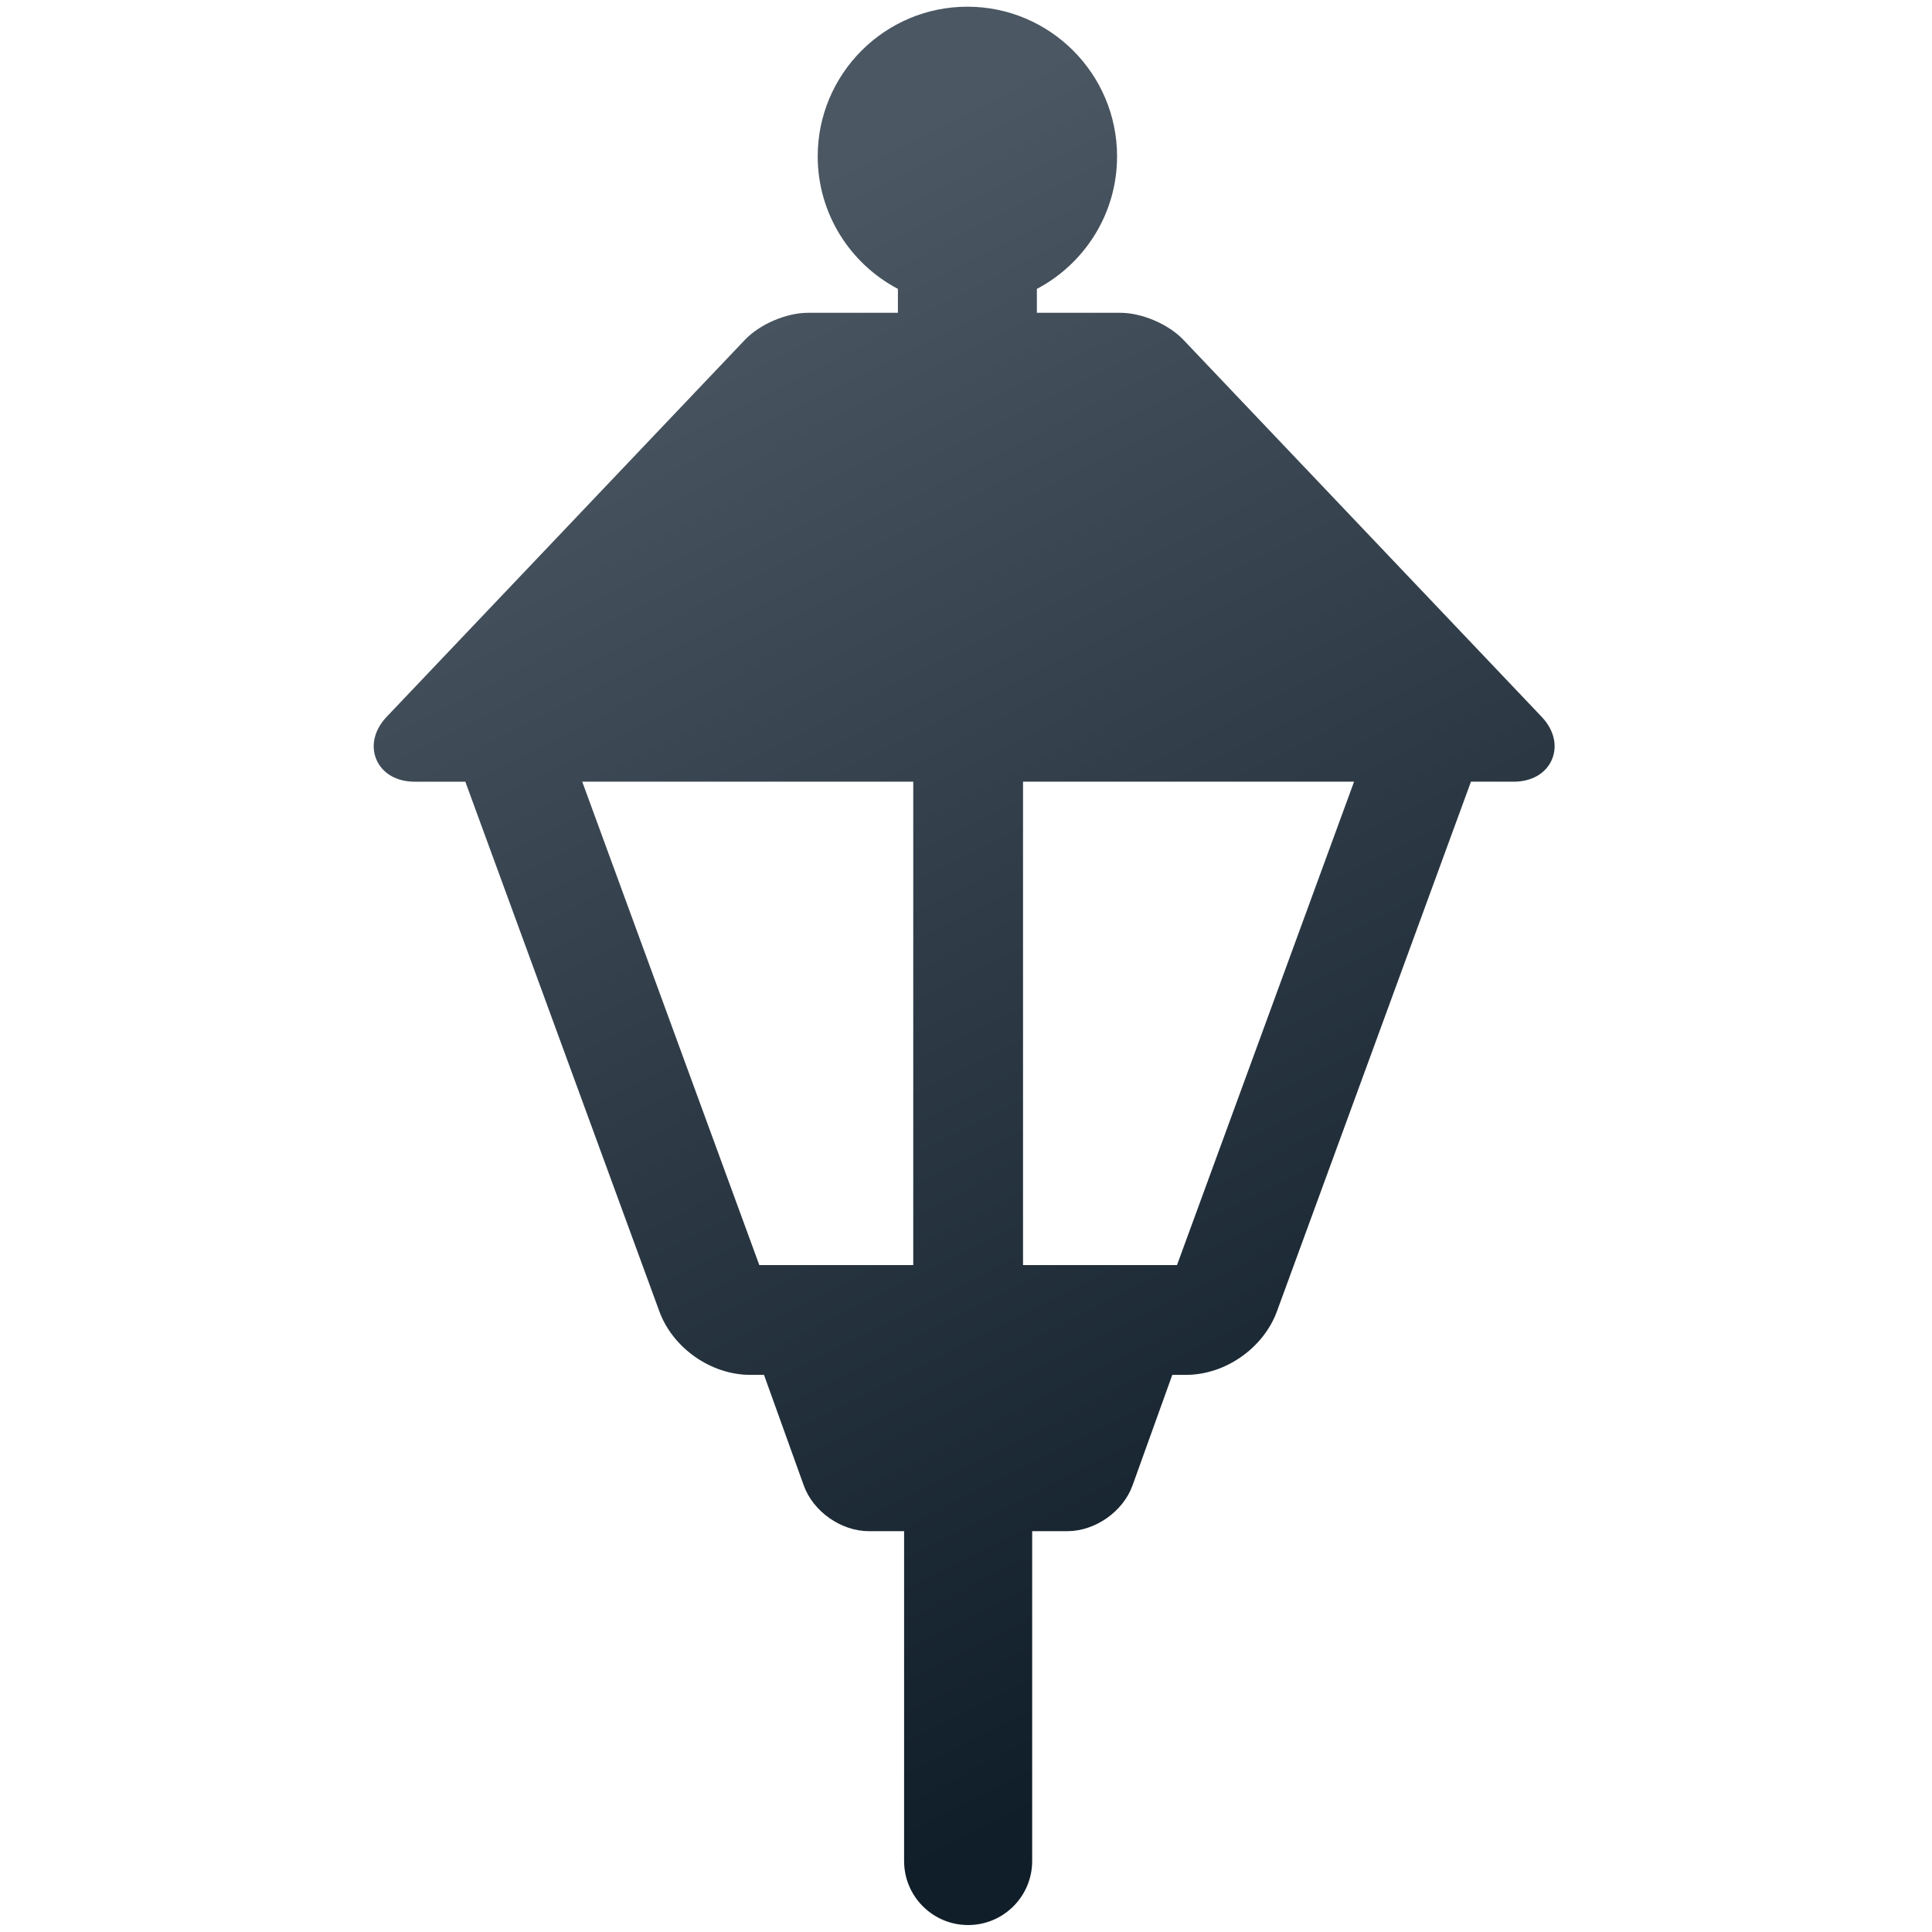 <?xml version="1.0" encoding="utf-8"?>
<!-- Generator: Adobe Illustrator 16.0.0, SVG Export Plug-In . SVG Version: 6.00 Build 0)  -->
<!DOCTYPE svg PUBLIC "-//W3C//DTD SVG 1.1//EN" "http://www.w3.org/Graphics/SVG/1.1/DTD/svg11.dtd">
<svg version="1.1" id="Layer_1" xmlns="http://www.w3.org/2000/svg" xmlns:xlink="http://www.w3.org/1999/xlink" x="0px" y="0px"
	 width="384px" height="384px" viewBox="0 0 384 384" enable-background="new 0 0 384 384" xml:space="preserve">
<linearGradient id="SVGID_1_" gradientUnits="userSpaceOnUse" x1="136.301" y1="48.143" x2="277.222" y2="324.15">
	<stop  offset="0" style="stop-color:#4B5763"/>
	<stop  offset="1" style="stop-color:#101E29"/>
</linearGradient>
<path fill-rule="evenodd" clip-rule="evenodd" fill="url(#SVGID_1_)" d="M306.409,142.463l-71.182-74.903
	c-2.969-3.123-8.245-5.388-12.551-5.388h-16.588v-4.754c9.464-4.983,15.937-14.916,15.937-26.337
	c0-16.404-13.348-29.75-29.749-29.75c-16.404,0-29.75,13.346-29.75,29.75c0,11.42,6.472,21.351,15.939,26.336v4.754h-17.869
	c-4.307,0-9.586,2.265-12.553,5.388l-71.184,74.906c-2.456,2.585-3.22,5.768-2.039,8.515c1.179,2.747,4.012,4.387,7.579,4.387
	h10.087l38.564,105.272c2.677,7.315,10.275,12.625,18.063,12.625h2.737l7.904,21.983c1.862,5.179,7.417,9.084,12.92,9.084h7.022
	v65.558c0,7.031,5.698,12.728,12.727,12.728c7.028,0,12.729-5.696,12.729-12.728v-65.558h7.021c5.503,0,11.06-3.905,12.924-9.084
	l7.906-21.983h2.732c7.788,0,15.388-5.313,18.066-12.625l38.563-105.274h8.505c3.567,0,6.399-1.641,7.579-4.388
	C309.628,148.231,308.868,145.047,306.409,142.463L306.409,142.463z M115.722,155.366h65.794v96.076h-30.599L115.722,155.366
	L115.722,155.366z M233.938,251.442h-30.603v-96.076h65.794L233.938,251.442z"/>
</svg>
